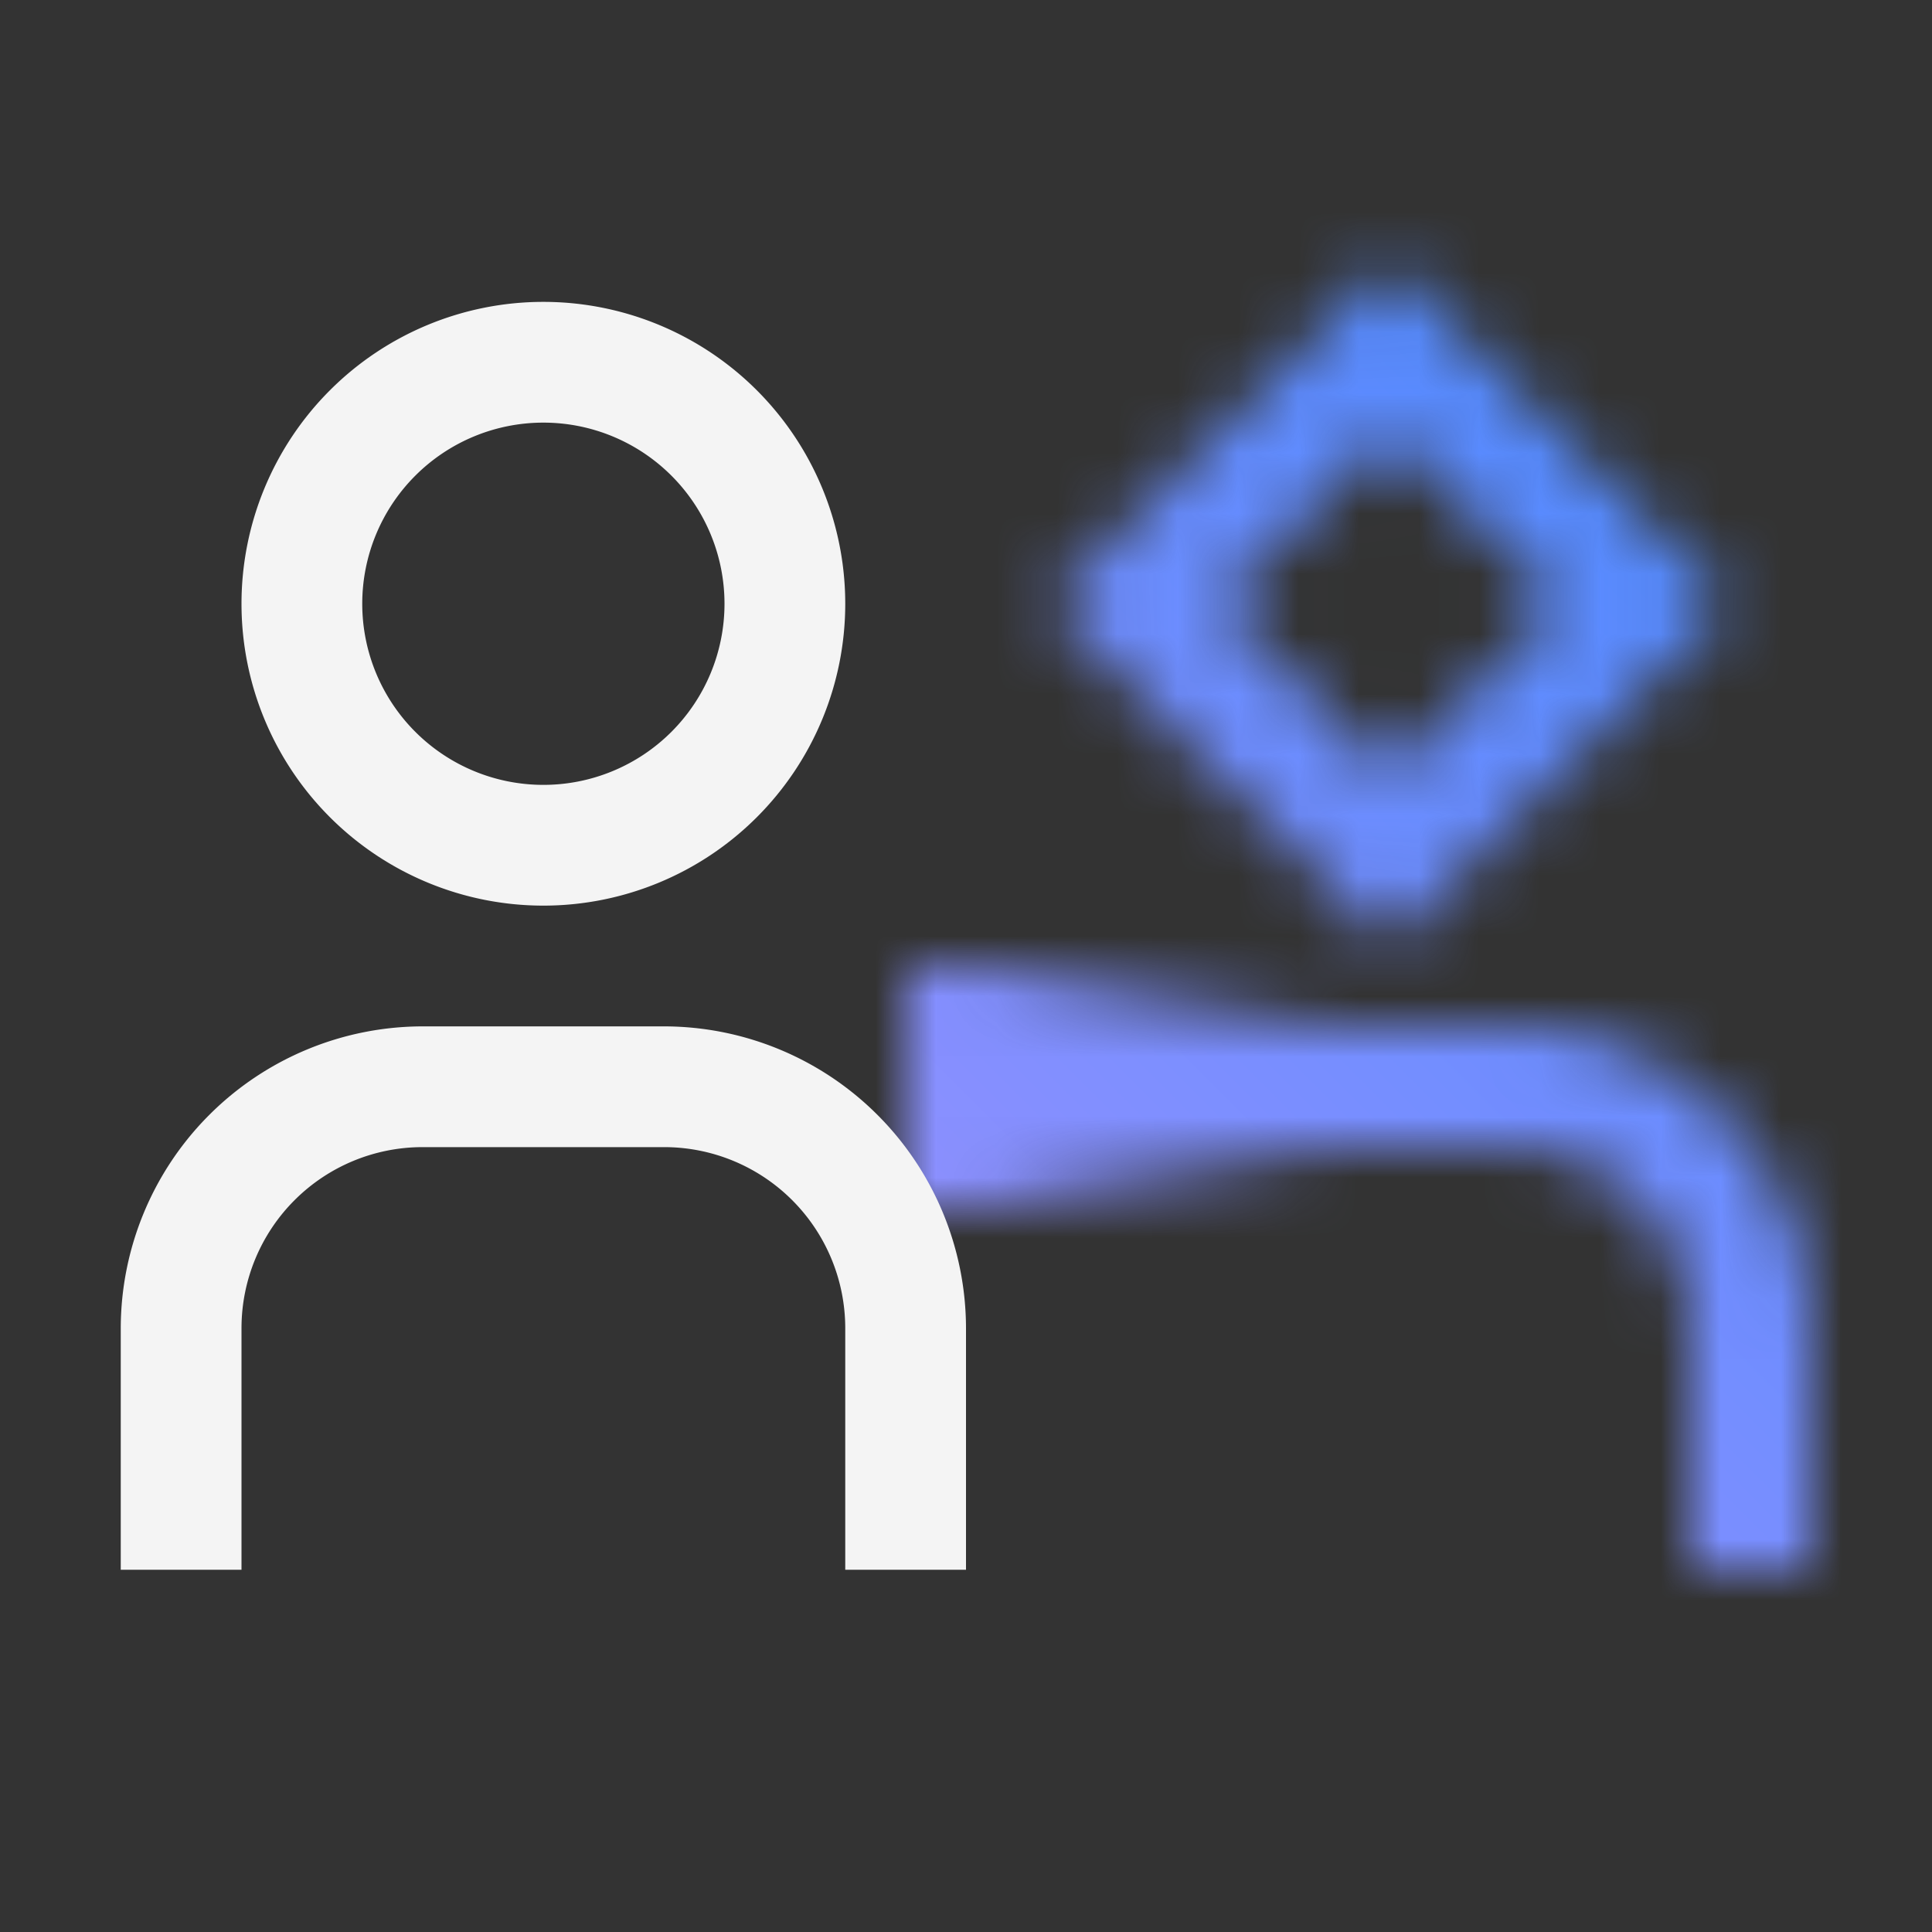 <svg xmlns="http://www.w3.org/2000/svg" viewBox="0 0 32 32"><rect x="0" y="0" width="32" height="32" fill="#333333" stroke="none"/><defs><linearGradient id="3w7qcf1mya" x1="-1688.5" y1="-1667.5" x2="-1688.5" y2="-1660.5" gradientTransform="matrix(1 0 0 -1 1707 -1646)" gradientUnits="userSpaceOnUse"><stop offset=".001" stop-opacity="0"></stop><stop offset=".83"></stop></linearGradient><linearGradient id="hencs3qa2c" x1="-798" y1="32" x2="-830" gradientTransform="matrix(1 0 0 -1 830 32)" gradientUnits="userSpaceOnUse"><stop offset=".1" stop-color="#be95ff"></stop><stop offset=".9" stop-color="#4589ff"></stop></linearGradient><mask id="ks6xqk5s0b" x="0" y="0" width="32" height="32" maskUnits="userSpaceOnUse"><path d="M23 7.172 25.828 10 23 12.828 20.172 10 23 7.172m0-2.829L17.343 10 23 15.657 28.657 10 23 4.343zM30 26h-2v-4a3 3 0 0 0-3-3h-9v-2h9a5.006 5.006 0 0 1 5 5z" fill="#fff"></path><path transform="rotate(-90 18.5 18)" fill="url(#3w7qcf1mya)" d="M16.5 14.5h4v7h-4z"></path></mask></defs><g data-name="Layer 2"><g data-name="Dark theme icons"><g mask="url(#ks6xqk5s0b)"><path transform="rotate(180 16 16)" fill="url(#hencs3qa2c)" d="M0 0h32v32H0z"></path></g><path d="M16 26h-2v-4a3 3 0 0 0-3-3H7a3 3 0 0 0-3 3v4H2v-4a5.006 5.006 0 0 1 5-5h4a5.006 5.006 0 0 1 5 5zM9 7a3 3 0 1 1-3 3 3 3 0 0 1 3-3m0-2a5 5 0 1 0 5 5 5 5 0 0 0-5-5z" fill="#f4f4f4"></path></g></g></svg>